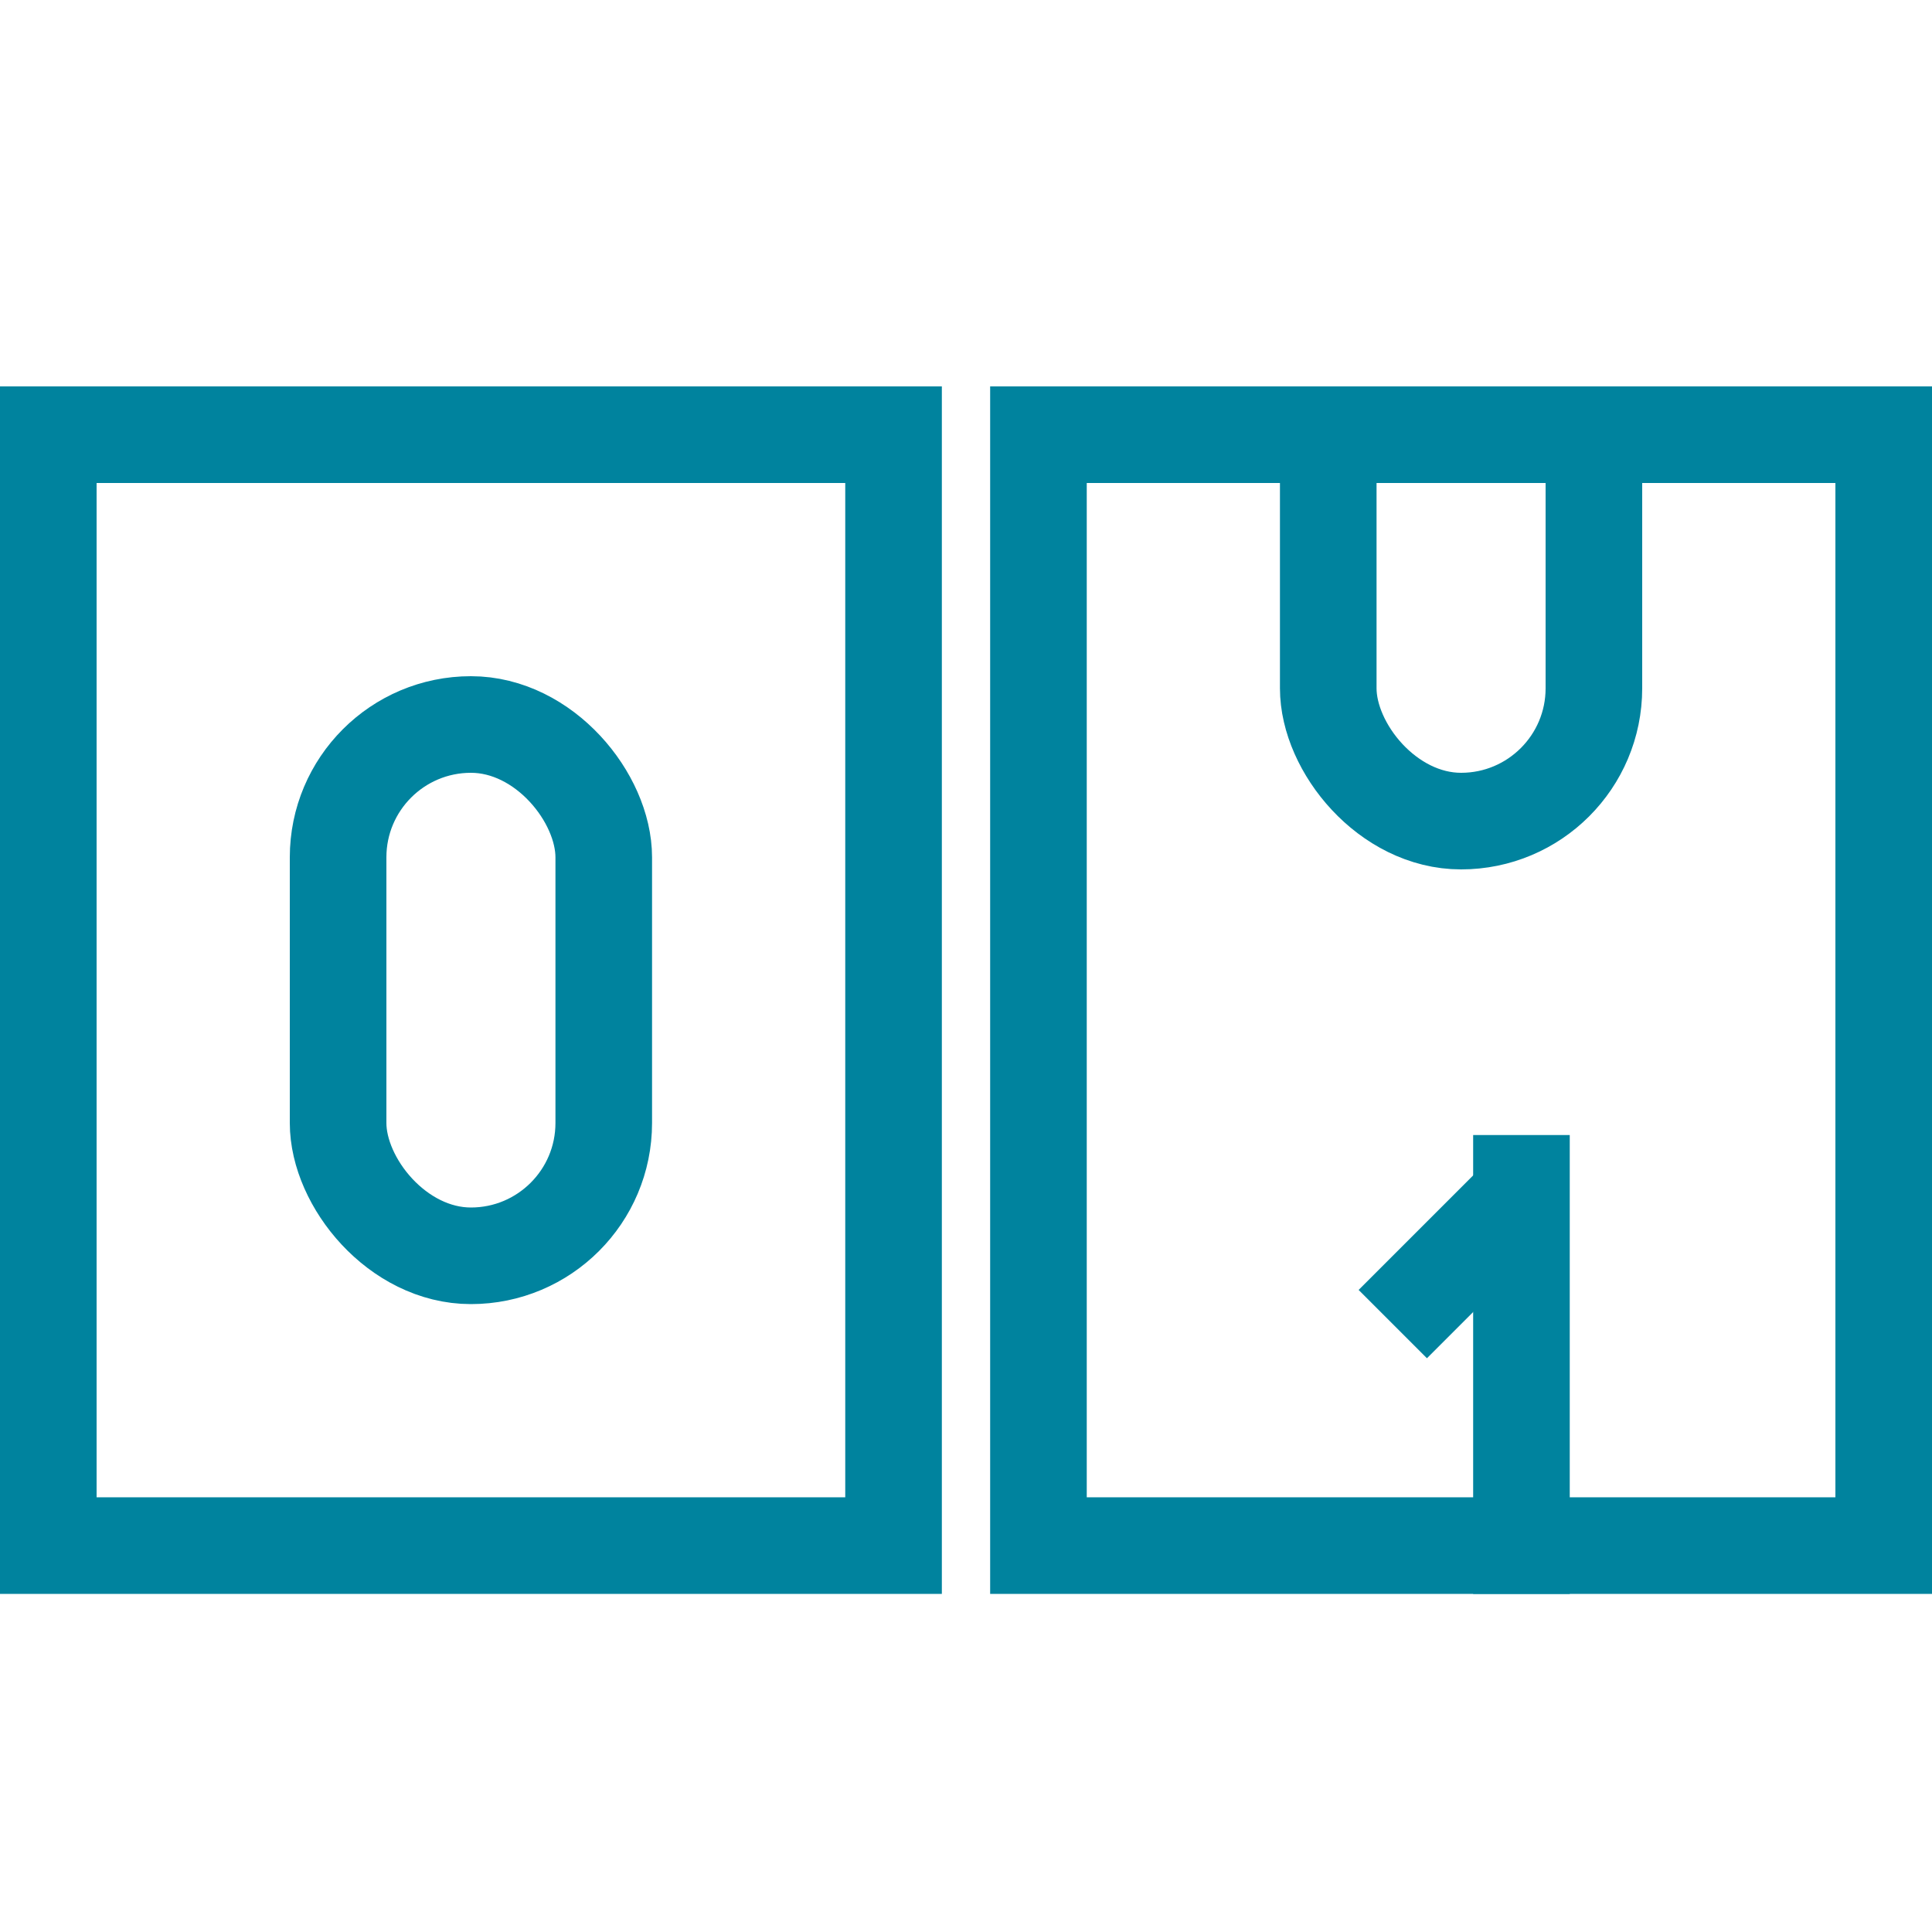 <svg xmlns="http://www.w3.org/2000/svg" xmlns:xlink="http://www.w3.org/1999/xlink" width="40" height="40" viewBox="0 0 40 40">
  <defs>
    <clipPath id="clip-path">
      <rect id="Rectangle_362" data-name="Rectangle 362" width="19.5" height="25" transform="translate(862.5 11417)" fill="none" stroke="#00839e" stroke-width="2"/>
    </clipPath>
  </defs>
  <g id="Navigation" transform="translate(-25 -221.5)">
    <rect id="Option_icons" width="40" height="40" transform="translate(25 221.5)" fill="#00839e" opacity="0"/>
    <g id="Group_519" data-name="Group 519" transform="translate(-817 -11187.5)">
      <g id="Rectangle_358" data-name="Rectangle 358" transform="translate(842 11417)" fill="none" stroke="#00839e" stroke-width="2">
        <rect width="19.5" height="25" stroke="none"/>
        <rect x="1" y="1" width="17.5" height="23" fill="none"/>
      </g>
      <g id="Rectangle_359" data-name="Rectangle 359" transform="translate(862.5 11417)" fill="none" stroke="#00839e" stroke-width="2">
        <rect width="19.5" height="25" stroke="none"/>
        <rect x="1" y="1" width="17.5" height="23" fill="none"/>
      </g>
      <g id="Rectangle_360" data-name="Rectangle 360" transform="translate(848 11423)" fill="none" stroke="#00839e" stroke-width="2">
        <rect width="7.5" height="13" rx="3.75" stroke="none"/>
        <rect x="1" y="1" width="5.5" height="11" rx="2.75" fill="none"/>
      </g>
      <g id="Mask_Group_2" data-name="Mask Group 2" clip-path="url(#clip-path)">
        <g id="Rectangle_361" data-name="Rectangle 361" transform="translate(868.5 11414)" fill="none" stroke="#00839e" stroke-width="2">
          <rect width="7.5" height="13" rx="3.75" stroke="none"/>
          <rect x="1" y="1" width="5.5" height="11" rx="2.75" fill="none"/>
        </g>
        <line id="Line_1" data-name="Line 1" y2="11" transform="translate(873.5 11432.5)" fill="none" stroke="#00839e" stroke-width="2"/>
        <line id="Line_2" data-name="Line 2" x1="4" transform="translate(870.836 11436.414) rotate(-45)" fill="none" stroke="#00839e" stroke-width="2"/>
      </g>
    </g>
  </g>
</svg>
